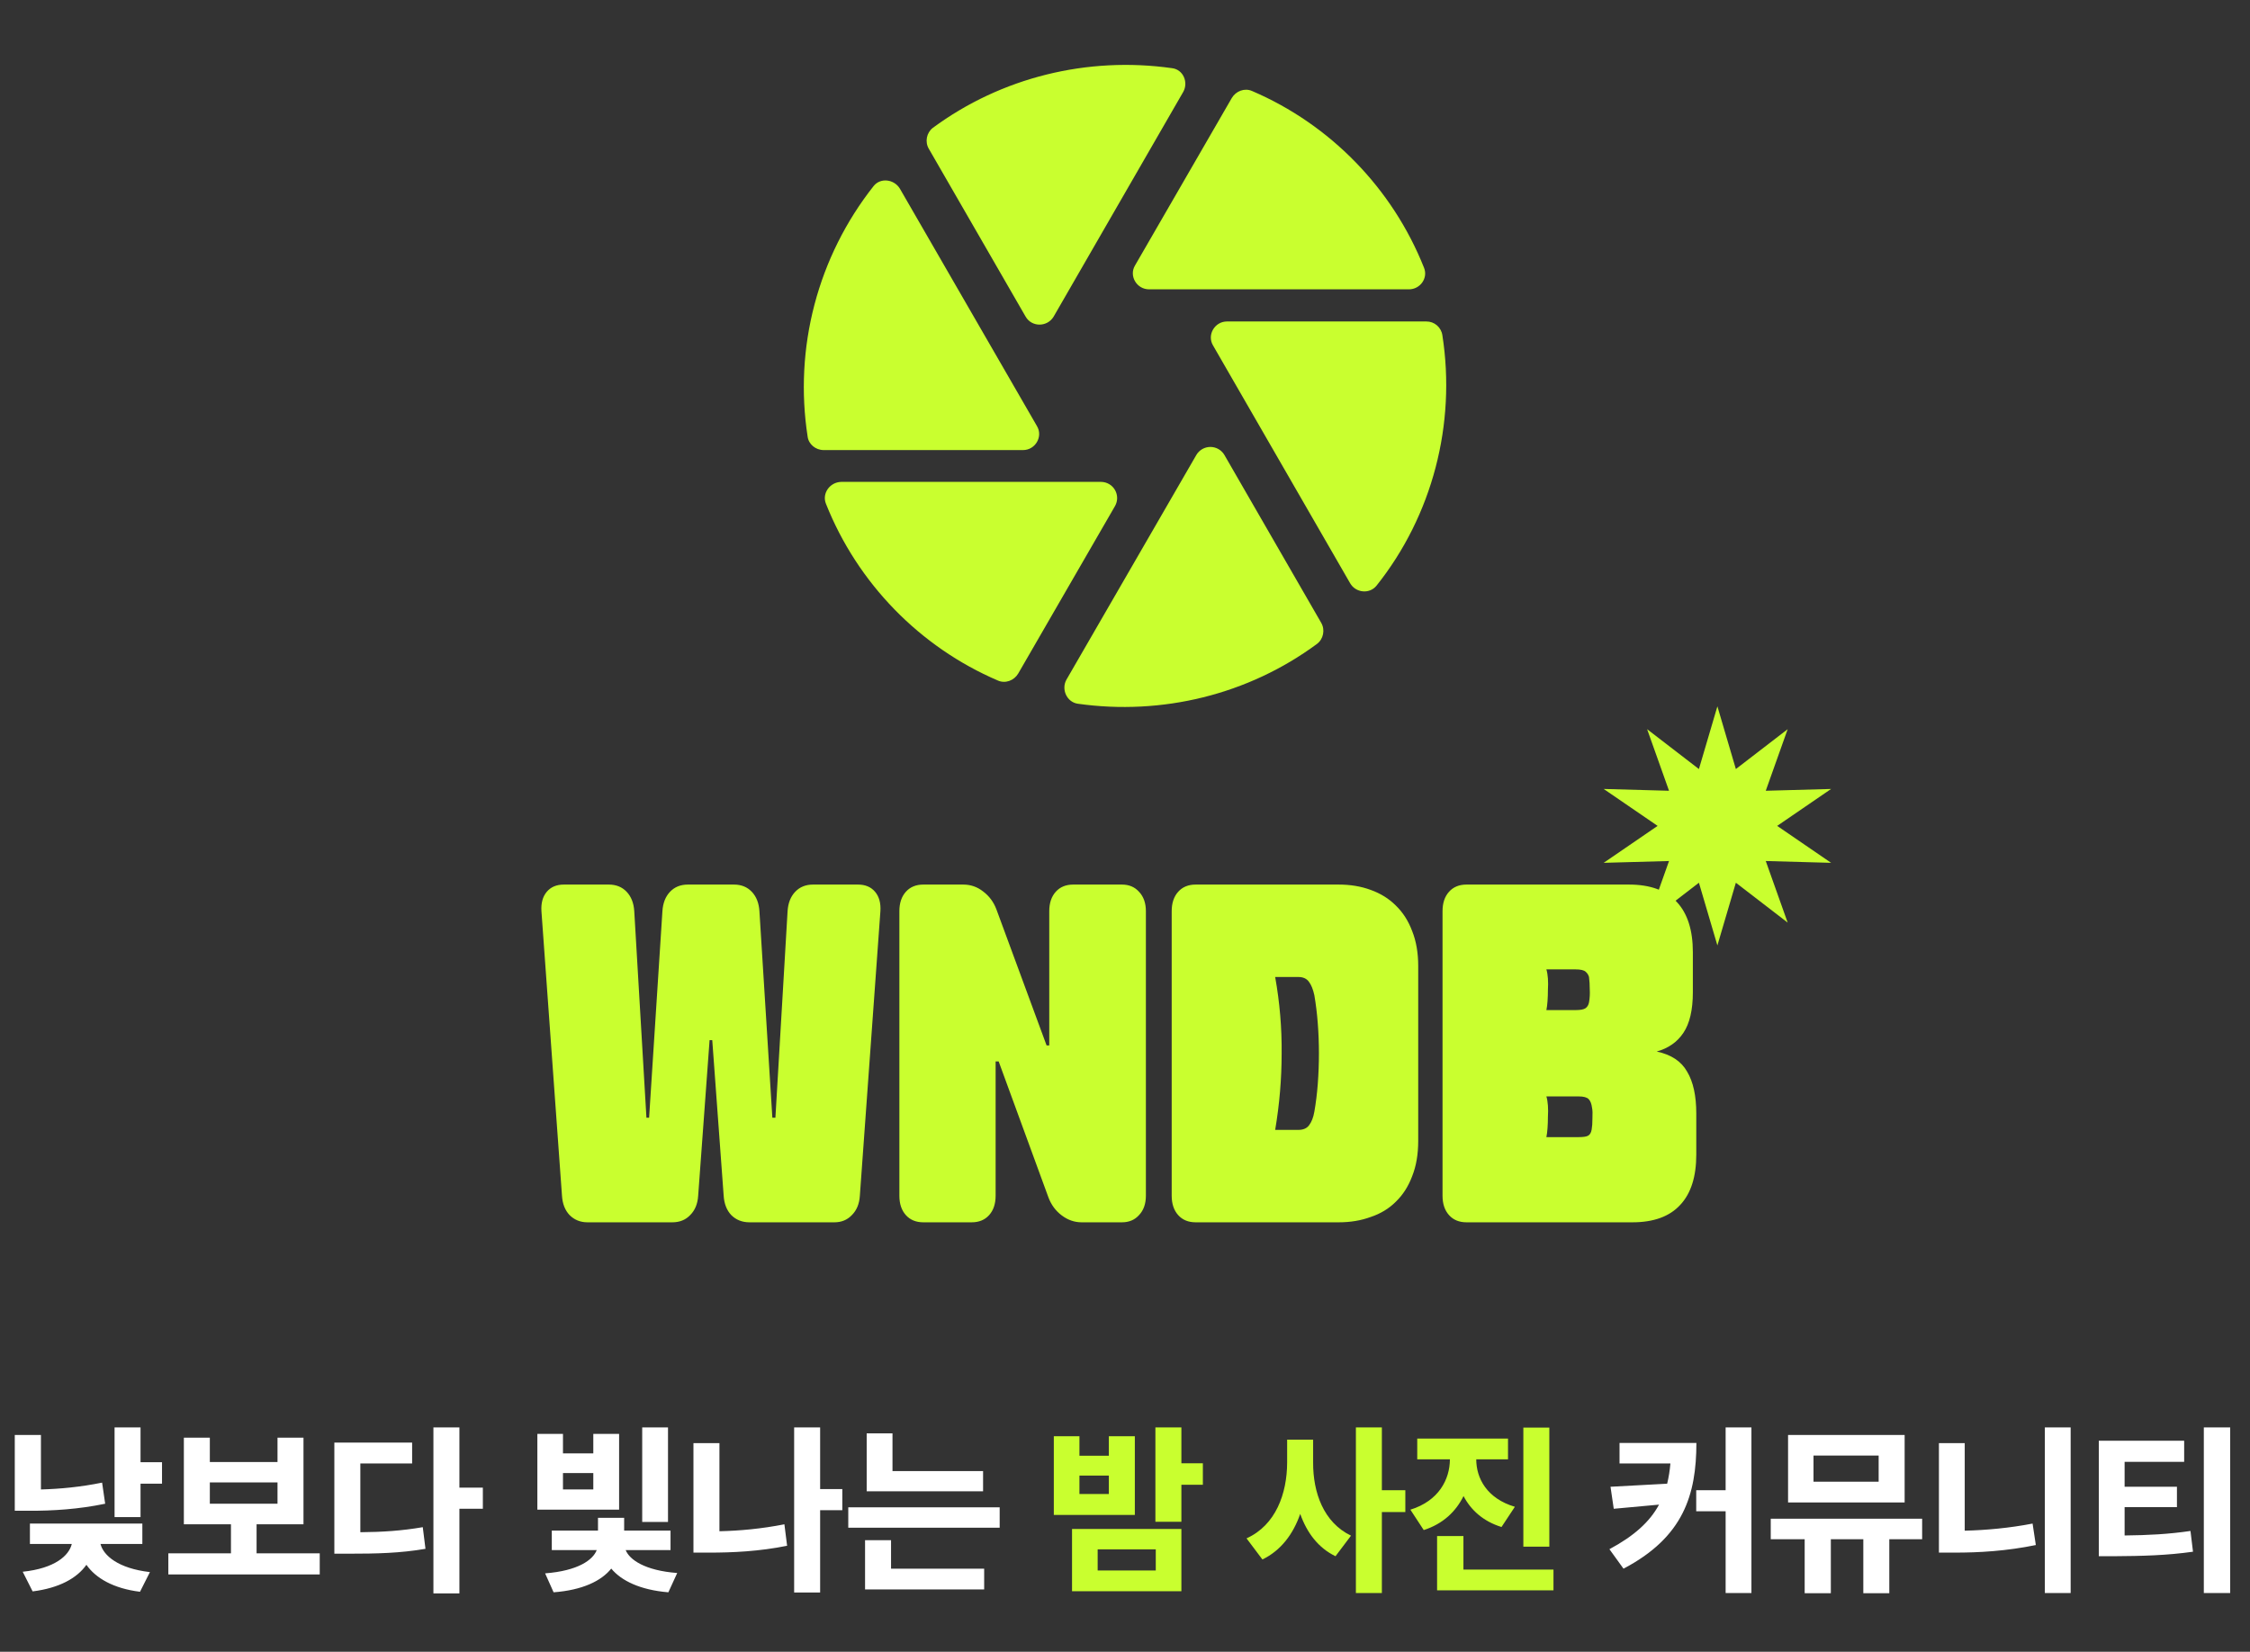 <svg width="207" height="152" viewBox="0 0 207 152" fill="none" xmlns="http://www.w3.org/2000/svg">
<rect x="0" y="0" width="207" height="152" fill="#333333" stroke="none"/>
<path d="M108.855 8.461C109.357 7.573 108.855 6.39 107.819 6.272C100.068 5.177 92.14 7.1 85.809 11.774C85.247 12.218 85.07 13.046 85.454 13.697L94.359 29.14C94.921 30.116 96.341 30.116 96.932 29.14L108.855 8.461ZM131.012 24.643C128.113 17.336 122.374 11.449 115.185 8.372C114.505 8.076 113.706 8.372 113.322 9.023L104.417 24.436C103.855 25.383 104.565 26.625 105.719 26.625H129.622C130.657 26.625 131.397 25.59 131.012 24.643ZM131.22 29.583H112.878C111.754 29.583 111.014 30.826 111.606 31.802L124.208 53.664C124.711 54.552 125.983 54.7 126.634 53.901C131.782 47.452 133.971 39.02 132.699 30.855C132.65 30.5 132.472 30.174 132.2 29.939C131.927 29.705 131.579 29.578 131.22 29.583ZM80.366 17.129C77.826 20.348 75.977 24.055 74.934 28.02C73.891 31.985 73.675 36.122 74.301 40.174C74.39 40.884 75.041 41.417 75.78 41.417H94.122C95.246 41.417 95.986 40.174 95.394 39.198L82.792 17.365C82.259 16.478 80.987 16.33 80.366 17.129ZM75.987 46.357C78.887 53.664 84.626 59.551 91.814 62.628C92.495 62.924 93.294 62.628 93.678 61.977L102.583 46.564C102.71 46.34 102.777 46.086 102.777 45.828C102.776 45.569 102.708 45.316 102.58 45.092C102.452 44.868 102.267 44.681 102.044 44.55C101.822 44.419 101.569 44.349 101.311 44.345H77.378C76.342 44.375 75.603 45.41 75.987 46.357ZM99.151 64.758C106.902 65.853 114.83 63.93 121.161 59.255C121.753 58.812 121.93 57.954 121.546 57.303L112.641 41.86C112.509 41.637 112.32 41.452 112.095 41.324C111.869 41.196 111.614 41.128 111.354 41.128C111.095 41.128 110.84 41.196 110.614 41.324C110.388 41.452 110.2 41.637 110.067 41.86L98.116 62.539C97.613 63.427 98.145 64.61 99.151 64.758Z" fill="#C9FF2F"/>
<path d="M12.93 131.354V134.558H14.906V136.533H12.93V139.604H10.54V131.354H12.93ZM1.359 139.023V132.051H3.766V137.064C5.518 137.015 7.41 136.84 9.394 136.434L9.676 138.376C7.203 138.891 4.812 139.032 2.704 139.023H1.359ZM2.089 144.635C5.036 144.328 6.348 143.157 6.605 142.078H2.753V140.202H13.096V142.078H9.245C9.51 143.132 10.855 144.328 13.793 144.668L12.88 146.478C10.44 146.179 8.805 145.224 7.95 143.996C7.086 145.224 5.451 146.137 3.002 146.444L2.089 144.635ZM29.416 142.941V144.884H15.487V142.941H21.248V140.269H16.915V132.3H19.305V134.541H25.531V132.3H27.921V140.269H23.605V142.941H29.416ZM19.305 138.376H25.531V136.417H19.305V138.376ZM42.265 131.354V136.898H44.423V138.841H42.265V146.627H39.874V131.354H42.265ZM30.76 142.975V132.748H37.916V134.674H33.151V140.999C35.193 140.982 36.969 140.866 38.895 140.534L39.144 142.526C36.795 142.925 34.695 142.975 32.072 142.975H30.76ZM61.456 131.354V140.053H59.083V131.354H61.456ZM49.437 138.924V131.951H51.794V133.744H54.584V131.951H56.958V138.924H49.437ZM50.151 144.784C53.164 144.552 54.55 143.556 54.899 142.643H50.765V140.85H55.015V139.671H57.422V140.85H61.689V142.643H57.563C57.912 143.522 59.323 144.527 62.303 144.751L61.49 146.527C58.883 146.312 57.157 145.457 56.235 144.344C55.322 145.49 53.571 146.328 50.931 146.527L50.151 144.784ZM51.794 137.064H54.584V135.554H51.794V137.064ZM77.494 137.031V138.974H75.452V146.544H73.061V131.354H75.452V137.031H77.494ZM63.797 142.875V132.798H66.188V140.908C68.047 140.866 70.064 140.684 72.165 140.269L72.414 142.244C69.882 142.759 67.383 142.883 65.159 142.875H63.797ZM90.443 135.371V137.23H79.735V131.901H82.109V135.371H90.443ZM78.041 140.584V138.708H91.97V140.584H78.041ZM79.585 146.262V141.729H81.976V144.353H90.543V146.262H79.585ZM156.069 132.781C156.061 137.554 154.89 141.447 149.362 144.353L148.067 142.56C150.35 141.339 151.786 140.028 152.632 138.459L148.465 138.841L148.167 136.815L153.379 136.533C153.521 135.952 153.62 135.33 153.678 134.674H148.997V132.781H156.069ZM156.052 139.073V137.131H158.758V131.354H161.132V146.594H158.758V139.073H156.052ZM176.837 139.754V141.646H173.816V146.61H171.425V141.646H168.437V146.61H166.03V141.646H162.909V139.754H176.837ZM164.502 138.26V132.051H175.227V138.26H164.502ZM166.843 136.351H172.836V133.943H166.843V136.351ZM190.5 131.354V146.594H188.126V131.354H190.5ZM178.381 142.875V132.798H180.755V140.858C182.723 140.808 184.864 140.617 186.998 140.202L187.296 142.178C184.632 142.726 182.075 142.883 179.759 142.875H178.381ZM200.943 132.582V134.524H195.464V136.815H200.279V138.691H195.464V141.298C197.647 141.273 199.474 141.182 201.524 140.883L201.756 142.792C199.357 143.132 197.125 143.19 194.435 143.207H193.09V132.582H200.943ZM202.752 146.594V131.354H205.176V146.594H202.752Z" fill="white"/>
<path d="M108.688 140.7V146.428H98.627V140.7H108.688ZM96.951 139.405V132.167H99.308V133.96H102.014V132.167H104.405V139.405H96.951ZM99.308 137.479H102.014V135.786H99.308V137.479ZM100.985 144.519H106.331V142.576H100.985V144.519ZM106.297 140.036V131.354H108.688V134.657H110.664V136.633H108.688V140.036H106.297ZM120.807 134.591C120.799 137.347 121.762 140.094 124.293 141.314L122.866 143.207C121.272 142.435 120.234 141.041 119.62 139.314C118.973 141.173 117.852 142.676 116.142 143.506L114.681 141.563C117.371 140.352 118.408 137.446 118.417 134.591V132.482H120.807V134.591ZM124.742 146.594V131.354H127.132V137.131H129.291V139.14H127.132V146.594H124.742ZM135.815 134.292C135.815 136.035 136.794 137.895 139.368 138.658L138.139 140.518C136.471 140.003 135.325 138.974 134.645 137.67C133.947 139.09 132.752 140.235 130.984 140.8L129.755 138.924C132.362 138.119 133.383 136.143 133.391 134.292H130.386V132.383H138.737V134.292H135.815ZM132.212 146.345V141.348H134.636V144.436H142.92V146.345H132.212ZM140.148 142.327V131.37H142.539V142.327H140.148Z" fill="#C9FF2F"/>
<path d="M79.107 110.03C79.061 110.777 78.816 111.372 78.372 111.815C77.952 112.258 77.416 112.48 76.762 112.48H68.957C68.281 112.48 67.721 112.258 67.277 111.815C66.857 111.372 66.624 110.777 66.577 110.03L65.527 95.715H65.282L64.232 110.03C64.186 110.777 63.941 111.372 63.497 111.815C63.077 112.258 62.529 112.48 61.852 112.48H54.047C53.394 112.48 52.846 112.258 52.402 111.815C51.982 111.372 51.749 110.777 51.702 110.03L49.812 83.85C49.766 83.103 49.929 82.508 50.302 82.065C50.676 81.622 51.201 81.4 51.877 81.4H56.007C56.684 81.4 57.232 81.622 57.652 82.065C58.072 82.508 58.306 83.103 58.352 83.85L59.472 102.855H59.717L60.942 83.85C60.989 83.103 61.222 82.508 61.642 82.065C62.062 81.622 62.611 81.4 63.287 81.4H67.522C68.199 81.4 68.747 81.622 69.167 82.065C69.587 82.508 69.821 83.103 69.867 83.85L71.057 102.855H71.337L72.457 83.85C72.504 83.103 72.737 82.508 73.157 82.065C73.577 81.622 74.126 81.4 74.802 81.4H78.932C79.609 81.4 80.134 81.622 80.507 82.065C80.881 82.508 81.044 83.103 80.997 83.85L79.107 110.03ZM105.422 110.03C105.422 110.777 105.212 111.372 104.792 111.815C104.396 112.258 103.871 112.48 103.217 112.48H99.507C98.854 112.48 98.247 112.27 97.687 111.85C97.127 111.43 96.719 110.882 96.462 110.205L91.877 97.675H91.597V110.03C91.597 110.777 91.399 111.372 91.002 111.815C90.606 112.258 90.069 112.48 89.392 112.48H84.947C84.271 112.48 83.734 112.258 83.337 111.815C82.941 111.372 82.742 110.777 82.742 110.03V83.85C82.742 83.103 82.941 82.508 83.337 82.065C83.734 81.622 84.271 81.4 84.947 81.4H88.622C89.299 81.4 89.906 81.61 90.442 82.03C91.002 82.45 91.411 82.998 91.667 83.675L96.287 96.205H96.532V83.85C96.532 83.103 96.731 82.508 97.127 82.065C97.524 81.622 98.061 81.4 98.737 81.4H103.217C103.871 81.4 104.396 81.622 104.792 82.065C105.212 82.508 105.422 83.103 105.422 83.85V110.03ZM110.001 112.48C109.324 112.48 108.788 112.258 108.391 111.815C107.994 111.372 107.796 110.777 107.796 110.03V83.85C107.796 83.103 107.994 82.508 108.391 82.065C108.788 81.622 109.324 81.4 110.001 81.4H123.161C124.234 81.4 125.214 81.563 126.101 81.89C127.011 82.217 127.781 82.695 128.411 83.325C129.064 83.955 129.566 84.737 129.916 85.67C130.289 86.603 130.476 87.677 130.476 88.89V104.99C130.476 106.227 130.289 107.312 129.916 108.245C129.566 109.178 129.064 109.96 128.411 110.59C127.781 111.22 127.011 111.687 126.101 111.99C125.214 112.317 124.234 112.48 123.161 112.48H110.001ZM119.451 103.975C119.894 103.975 120.221 103.835 120.431 103.555C120.664 103.252 120.828 102.832 120.921 102.295C121.061 101.502 121.166 100.65 121.236 99.74C121.306 98.807 121.341 97.873 121.341 96.94C121.341 96.007 121.306 95.085 121.236 94.175C121.166 93.265 121.061 92.402 120.921 91.585C120.804 91.048 120.641 90.64 120.431 90.36C120.221 90.057 119.894 89.905 119.451 89.905H117.316C117.736 92.262 117.934 94.607 117.911 96.94C117.911 99.273 117.713 101.618 117.316 103.975H119.451ZM134.918 112.48C134.241 112.48 133.705 112.258 133.308 111.815C132.911 111.372 132.713 110.777 132.713 110.03V83.85C132.713 83.103 132.911 82.508 133.308 82.065C133.705 81.622 134.241 81.4 134.918 81.4H149.863C151.823 81.4 153.293 81.937 154.273 83.01C155.253 84.06 155.743 85.6 155.743 87.63V91.305C155.743 92.938 155.451 94.187 154.868 95.05C154.308 95.89 153.491 96.462 152.418 96.765C153.748 97.045 154.681 97.663 155.218 98.62C155.778 99.553 156.058 100.837 156.058 102.47V106.25C156.058 108.28 155.568 109.82 154.588 110.87C153.608 111.943 152.138 112.48 150.178 112.48H134.918ZM144.963 92.95C145.406 92.95 145.71 92.892 145.873 92.775C146.036 92.658 146.141 92.483 146.188 92.25C146.258 91.853 146.281 91.457 146.258 91.06C146.258 90.64 146.235 90.255 146.188 89.905C146.141 89.718 146.036 89.555 145.873 89.415C145.71 89.275 145.406 89.205 144.963 89.205H142.268C142.338 89.438 142.385 89.718 142.408 90.045C142.431 90.372 142.431 90.722 142.408 91.095C142.408 91.445 142.396 91.783 142.373 92.11C142.35 92.437 142.315 92.717 142.268 92.95H144.963ZM145.243 104.64C145.686 104.64 145.978 104.593 146.118 104.5C146.281 104.407 146.386 104.22 146.433 103.94C146.48 103.683 146.503 103.345 146.503 102.925C146.526 102.482 146.515 102.155 146.468 101.945C146.421 101.572 146.316 101.303 146.153 101.14C145.99 100.977 145.686 100.895 145.243 100.895H142.268C142.338 101.128 142.385 101.408 142.408 101.735C142.431 102.062 142.431 102.412 142.408 102.785C142.408 103.135 142.396 103.473 142.373 103.8C142.35 104.127 142.315 104.407 142.268 104.64H145.243Z" fill="#C9FF2F"/>
<path d="M158 65L159.7 70.769L164.466 67.101L162.45 72.767L168.462 72.601L163.5 76L168.462 79.399L162.45 79.233L164.466 84.899L159.7 81.231L158 87L156.3 81.231L151.534 84.899L153.55 79.233L147.538 79.399L152.5 76L147.538 72.601L153.55 72.767L151.534 67.101L156.3 70.769L158 65Z" fill="#C9FF2F"/>
</svg>
